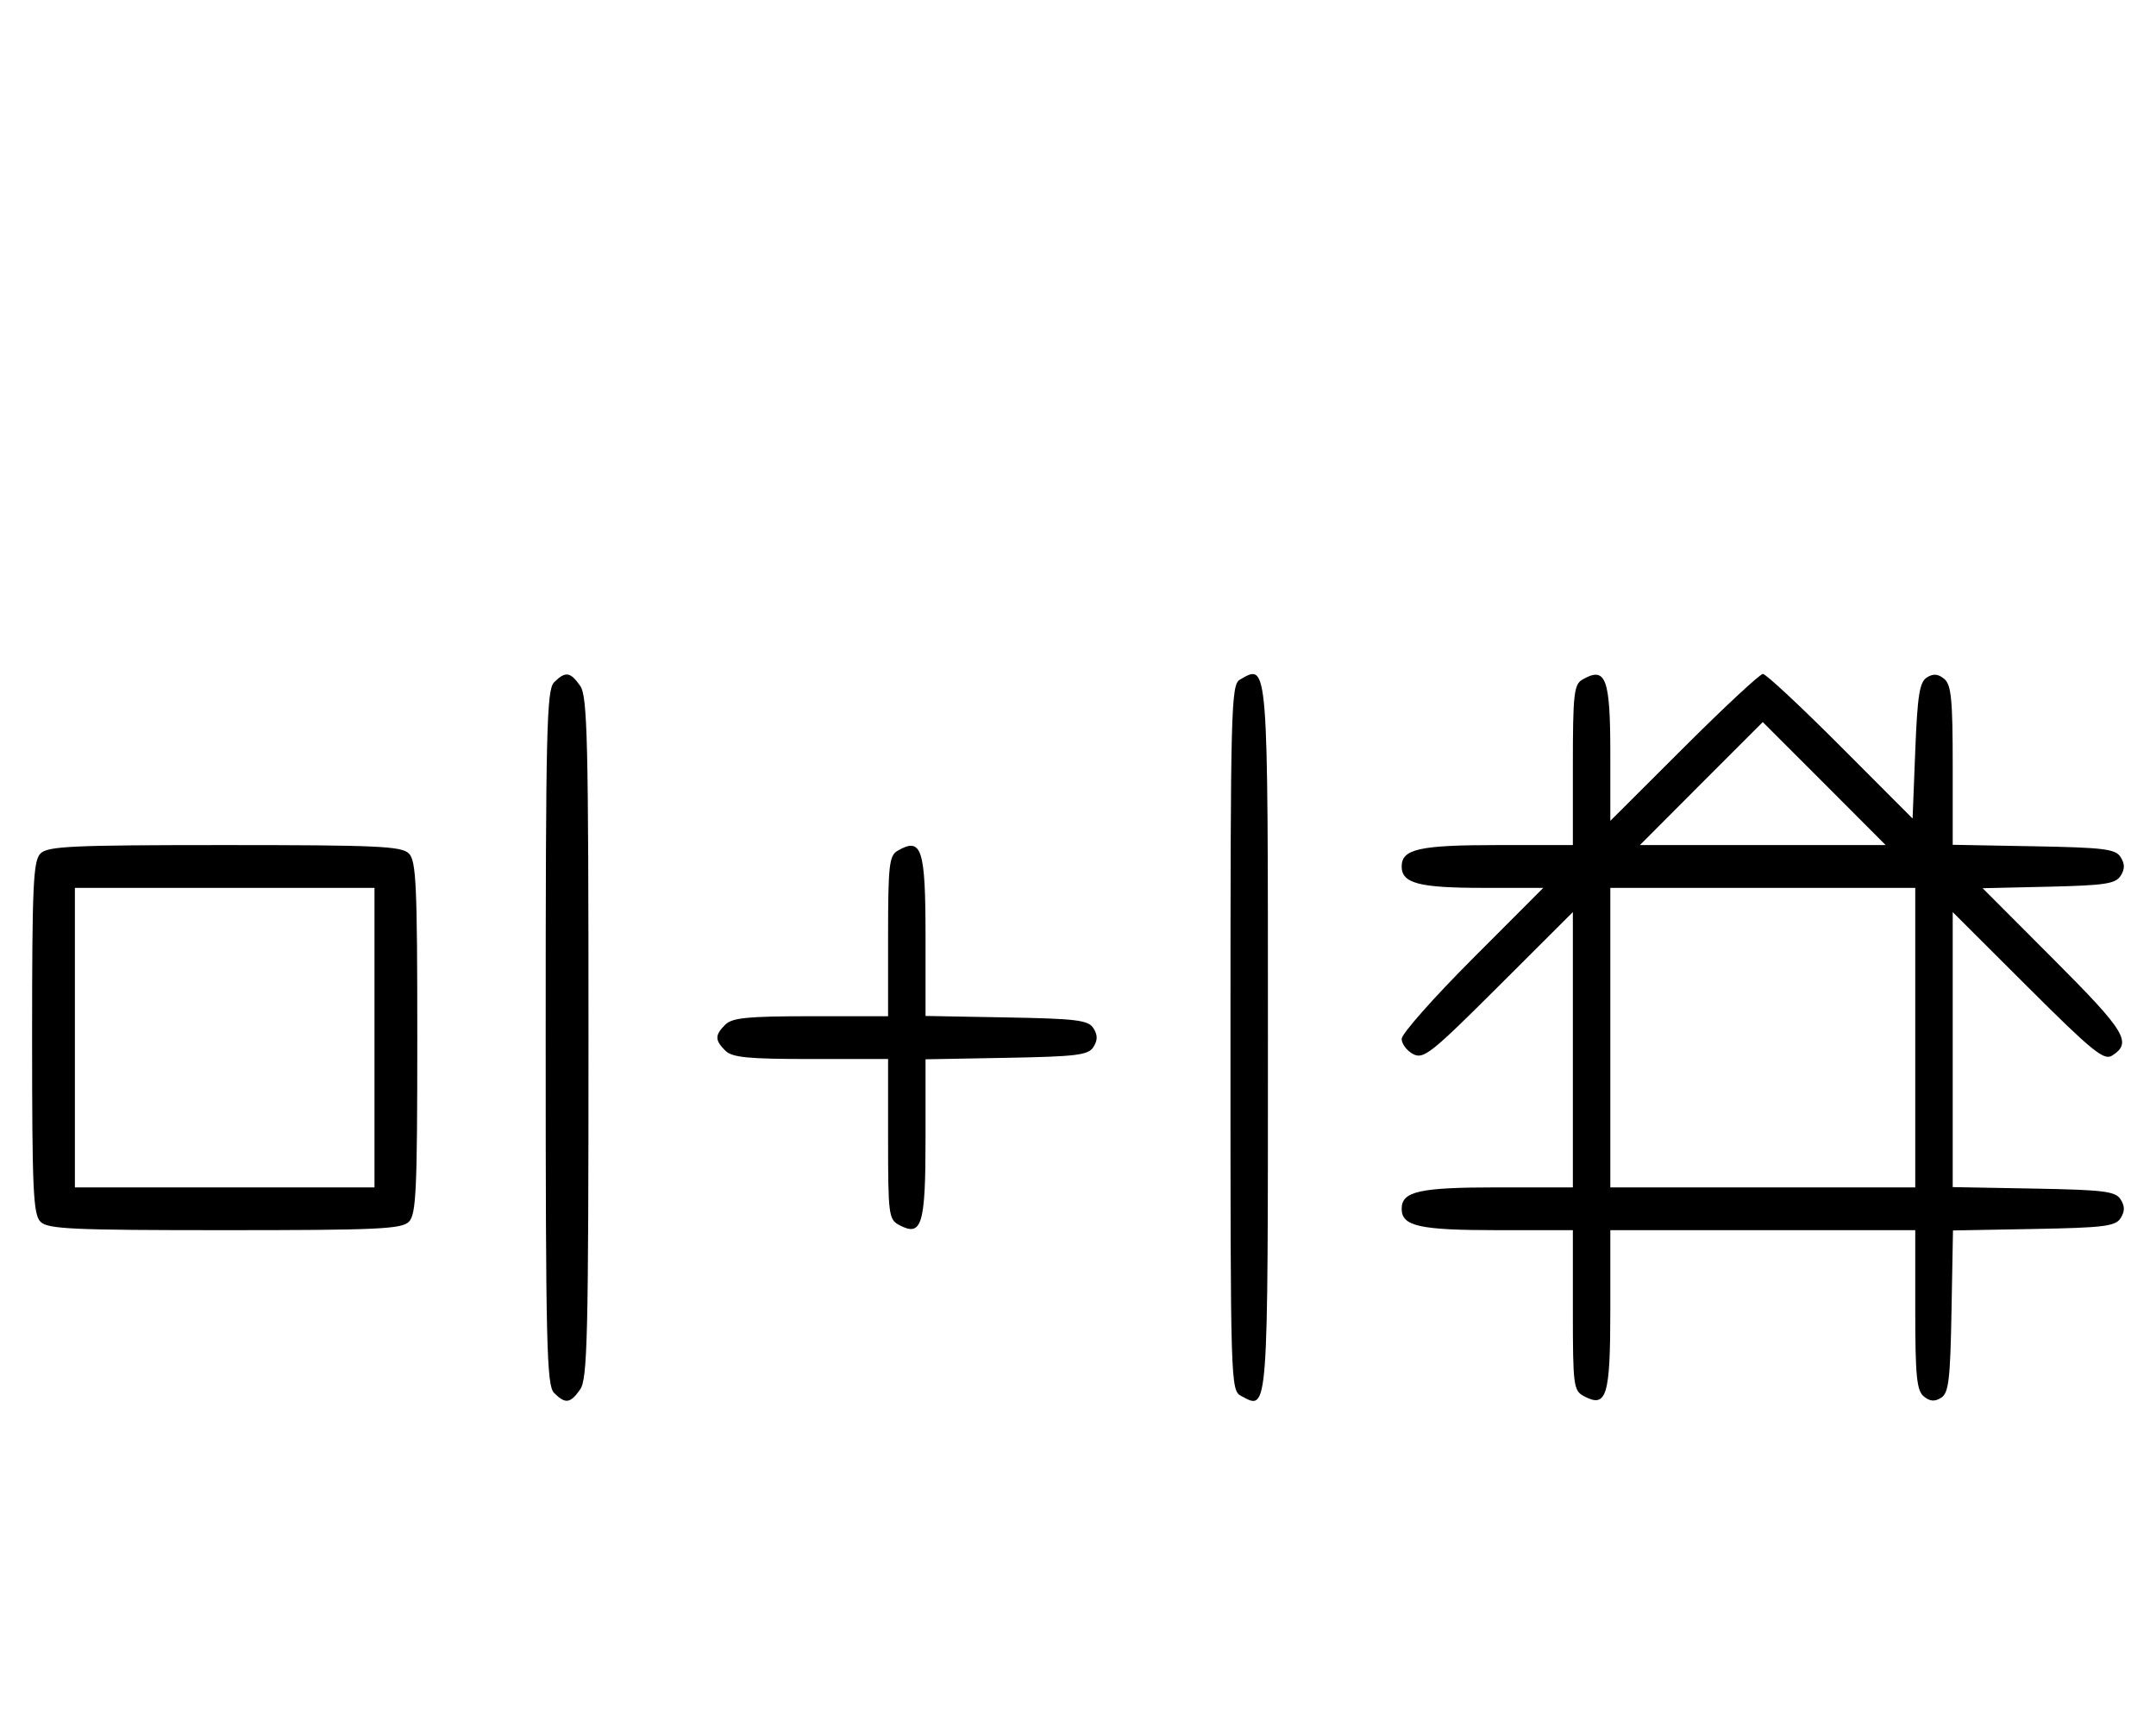 <svg xmlns="http://www.w3.org/2000/svg" width="403" height="324" viewBox="0 0 403 324" version="1.1">
	<path d="M 103.571 127.571 C 102.175 128.968, 102 136.372, 102 194 C 102 251.628, 102.175 259.032, 103.571 260.429 C 105.678 262.535, 106.598 262.412, 108.443 259.777 C 109.813 257.823, 110 249.904, 110 194 C 110 138.096, 109.813 130.177, 108.443 128.223 C 106.598 125.588, 105.678 125.465, 103.571 127.571 M 231.750 127.080 C 230.111 128.035, 230 132.293, 230 194.015 C 230 259.587, 230.011 259.935, 232.064 261.034 C 237.084 263.721, 237 264.854, 237 194.078 C 237 123.068, 237.071 123.981, 231.750 127.080 M 295.750 127.080 C 294.207 127.979, 294 129.866, 294 143.050 L 294 158 279.934 158 C 265.308 158, 262 158.738, 262 162 C 262 165.147, 265.234 166, 277.170 166 L 288.472 166 275.236 179.263 C 267.956 186.558, 262 193.292, 262 194.228 C 262 195.164, 262.959 196.443, 264.131 197.070 C 266.073 198.110, 267.495 196.981, 280.131 184.369 L 294 170.527 294 196.263 L 294 222 279.934 222 C 265.308 222, 262 222.738, 262 226 C 262 229.262, 265.308 230, 279.934 230 L 294 230 294 244.965 C 294 259.061, 294.120 259.994, 296.064 261.034 C 300.316 263.310, 301 261.071, 301 244.878 L 301 230 329.500 230 L 358 230 358 244.878 C 358 257.232, 358.269 259.978, 359.584 261.070 C 360.732 262.023, 361.626 262.095, 362.834 261.334 C 364.248 260.444, 364.542 257.994, 364.776 245.168 L 365.052 230.052 380.168 229.776 C 393.293 229.536, 395.430 229.269, 396.387 227.750 C 397.191 226.475, 397.191 225.525, 396.387 224.250 C 395.430 222.730, 393.291 222.464, 380.142 222.224 L 365 221.948 365 196.237 L 365 170.527 379.005 184.505 C 390.959 196.436, 393.266 198.322, 394.755 197.384 C 398.615 194.954, 397.380 192.907, 383.896 179.396 L 370.592 166.065 382.939 165.782 C 393.418 165.543, 395.453 165.235, 396.388 163.750 C 397.190 162.475, 397.190 161.525, 396.387 160.250 C 395.430 158.730, 393.291 158.464, 380.142 158.224 L 365 157.948 365 143.096 C 365 130.766, 364.731 128.022, 363.416 126.930 C 362.269 125.978, 361.373 125.905, 360.166 126.664 C 358.802 127.522, 358.409 130.005, 358 140.374 L 357.500 153.037 344.014 139.518 C 336.597 132.083, 330.077 126, 329.527 126 C 328.976 126, 322.333 132.181, 314.763 139.737 L 301 153.473 301 140.937 C 301 126.708, 300.166 124.508, 295.750 127.080 M 318 146.500 L 306.533 158 329.500 158 L 352.467 158 341 146.500 C 334.693 140.175, 329.518 135, 329.500 135 C 329.482 135, 324.307 140.175, 318 146.500 M 7.571 159.571 C 6.207 160.936, 6 165.463, 6 194 C 6 222.537, 6.207 227.064, 7.571 228.429 C 8.936 229.793, 13.463 230, 42 230 C 70.537 230, 75.064 229.793, 76.429 228.429 C 77.793 227.064, 78 222.537, 78 194 C 78 165.463, 77.793 160.936, 76.429 159.571 C 75.064 158.207, 70.537 158, 42 158 C 13.463 158, 8.936 158.207, 7.571 159.571 M 167.750 159.080 C 166.207 159.979, 166 161.866, 166 175.050 L 166 190 151.571 190 C 139.788 190, 136.855 190.288, 135.571 191.571 C 133.598 193.545, 133.598 194.455, 135.571 196.429 C 136.855 197.712, 139.788 198, 151.571 198 L 166 198 166 212.965 C 166 227.061, 166.120 227.994, 168.064 229.034 C 172.315 231.309, 173 229.069, 173 212.904 L 173 198.052 188.142 197.776 C 201.291 197.536, 203.430 197.270, 204.387 195.750 C 205.191 194.475, 205.191 193.525, 204.387 192.250 C 203.430 190.730, 201.291 190.464, 188.142 190.224 L 173 189.948 173 175.174 C 173 158.586, 172.297 156.432, 167.750 159.080 M 14 194 L 14 222 42 222 L 70 222 70 194 L 70 166 42 166 L 14 166 14 194 M 301 194 L 301 222 329.500 222 L 358 222 358 194 L 358 166 329.500 166 L 301 166 301 194 " stroke="none" fill="black" fill-rule="evenodd"/>
</svg>